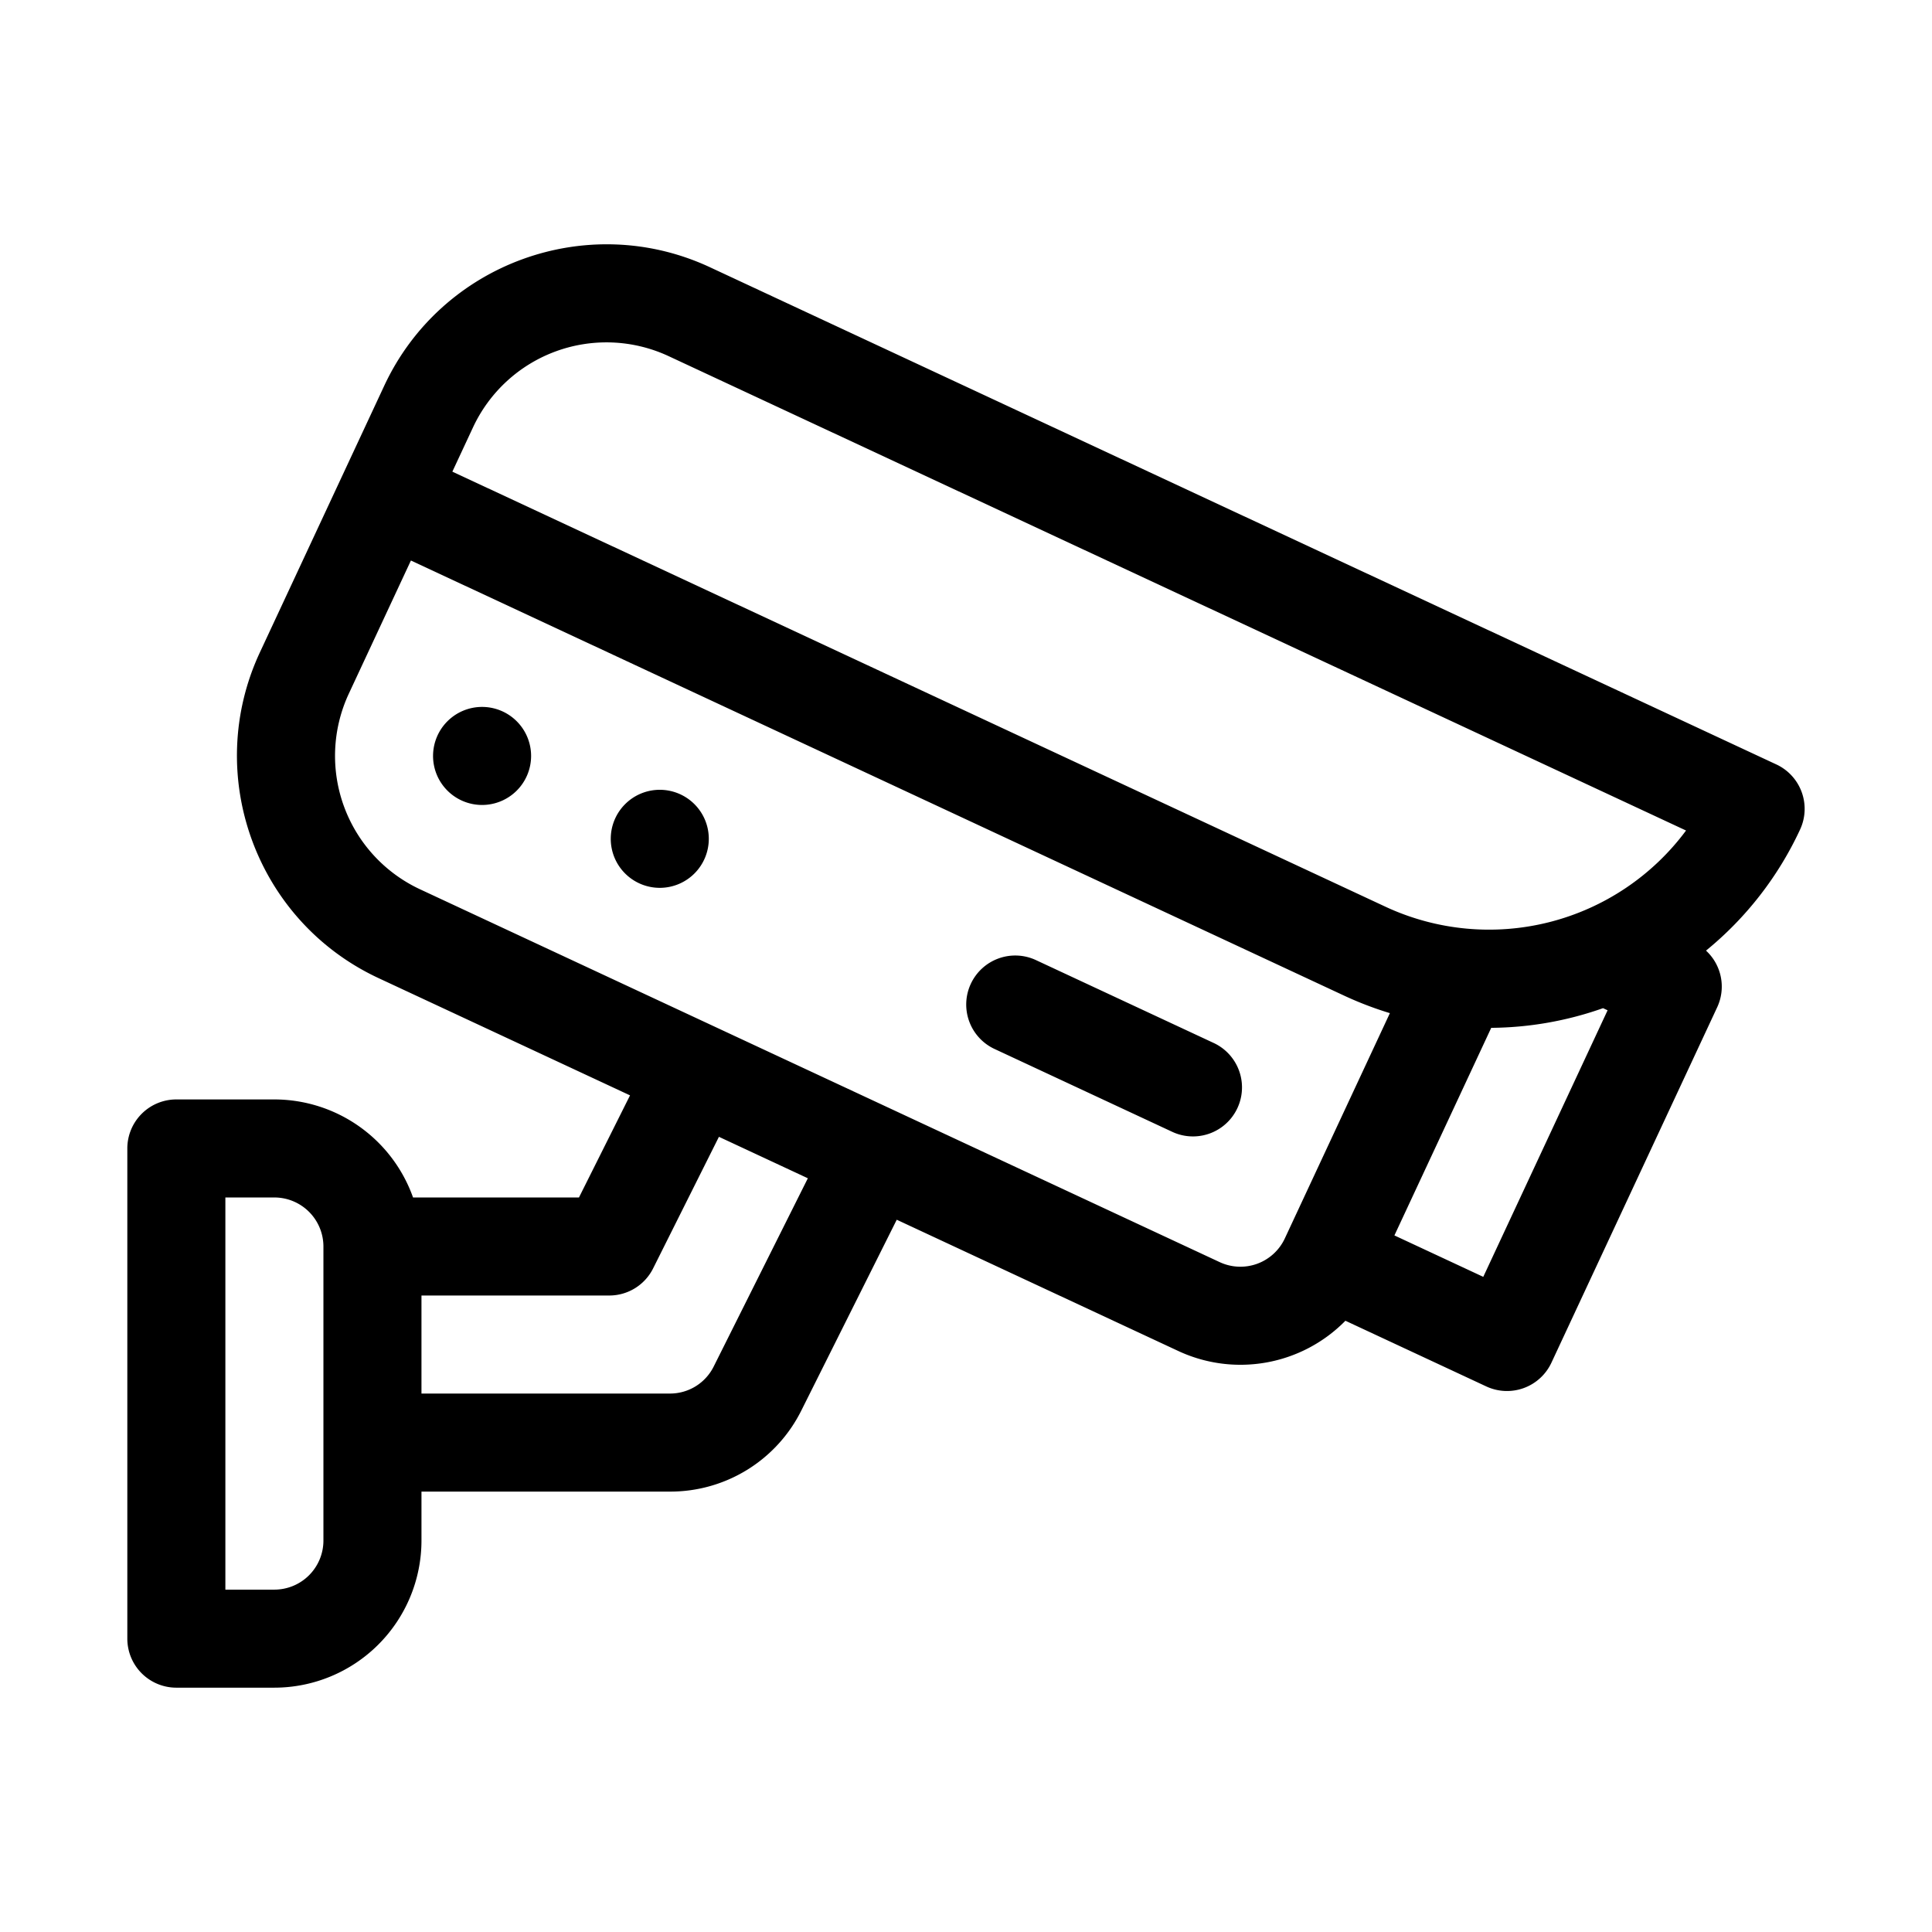 <?xml version="1.0" standalone="no"?>
<svg t="1672323982392" class="icon" viewBox="0 0 1024 1024" version="1.1"
    xmlns="http://www.w3.org/2000/svg" p-id="3582" xmlns:xlink="http://www.w3.org/1999/xlink"
    width="32" height="32">
    <path
        d="M954.066 439.7a181.176 181.176 0 0 1-49.844 64.146 25.936 25.936 0 0 1 5.917 30.043l-87.854 188.377a25.985 25.985 0 0 1-34.531 12.566l-74.657-34.81a77.974 77.974 0 0 1-88.605 16.023l-149.2-69.564-50.517 101.011a77.534 77.534 0 0 1-69.729 43.083H223.391v25.982a78.036 78.036 0 0 1-77.952 77.943h-51.97a25.982 25.982 0 0 1-25.984-25.98V608.707a25.983 25.983 0 0 1 25.983-25.982h51.969a78.076 78.076 0 0 1 73.485 51.964h87.941l27.067-54.118L200.593 518.4c-64.927-30.273-93.118-107.718-62.841-172.637l65.89-141.284c30.277-64.919 107.731-93.1 172.655-62.835l565.2 263.523a25.985 25.985 0 0 1 12.569 34.533zM145.439 634.687h-25.985v207.85h25.983a26.012 26.012 0 0 0 25.985-25.982V660.669a26.012 26.012 0 0 0-25.983-25.982z m640.727 42.071l65.894-141.282-2.421-1.127a182 182 0 0 1-59.26 10.429L739.067 654.8z m-463.246 9.89h-99.529v51.962h131.655a25.845 25.845 0 0 0 23.246-14.36l49.884-99.742-47.128-21.973-34.887 69.752a25.984 25.984 0 0 1-23.241 14.361zM217.795 297.083l-32.944 70.641a78.03 78.03 0 0 0 37.7 103.581L646.455 668.95a25.972 25.972 0 0 0 34.53-12.566l55.683-119.4a184.083 184.083 0 0 1-24.326-9.311z m136.539-108.344a78.041 78.041 0 0 0-103.593 37.7l-10.981 23.548 494.544 230.584a130.038 130.038 0 0 0 159.336-40.378z m266.985 411.155l-94.2-43.921a25.982 25.982 0 1 1 21.966-47.094l94.2 43.921a25.982 25.982 0 1 1-21.966 47.094z m-271.626-129.32a25.982 25.982 0 1 1 25.984-25.981 25.983 25.983 0 0 1-25.984 25.981z m-94.184-43.926a25.982 25.982 0 1 1 25.984-25.982 25.984 25.984 0 0 1-25.984 25.982z"
        fill="currentColor" p-id="3583"></path>
</svg>